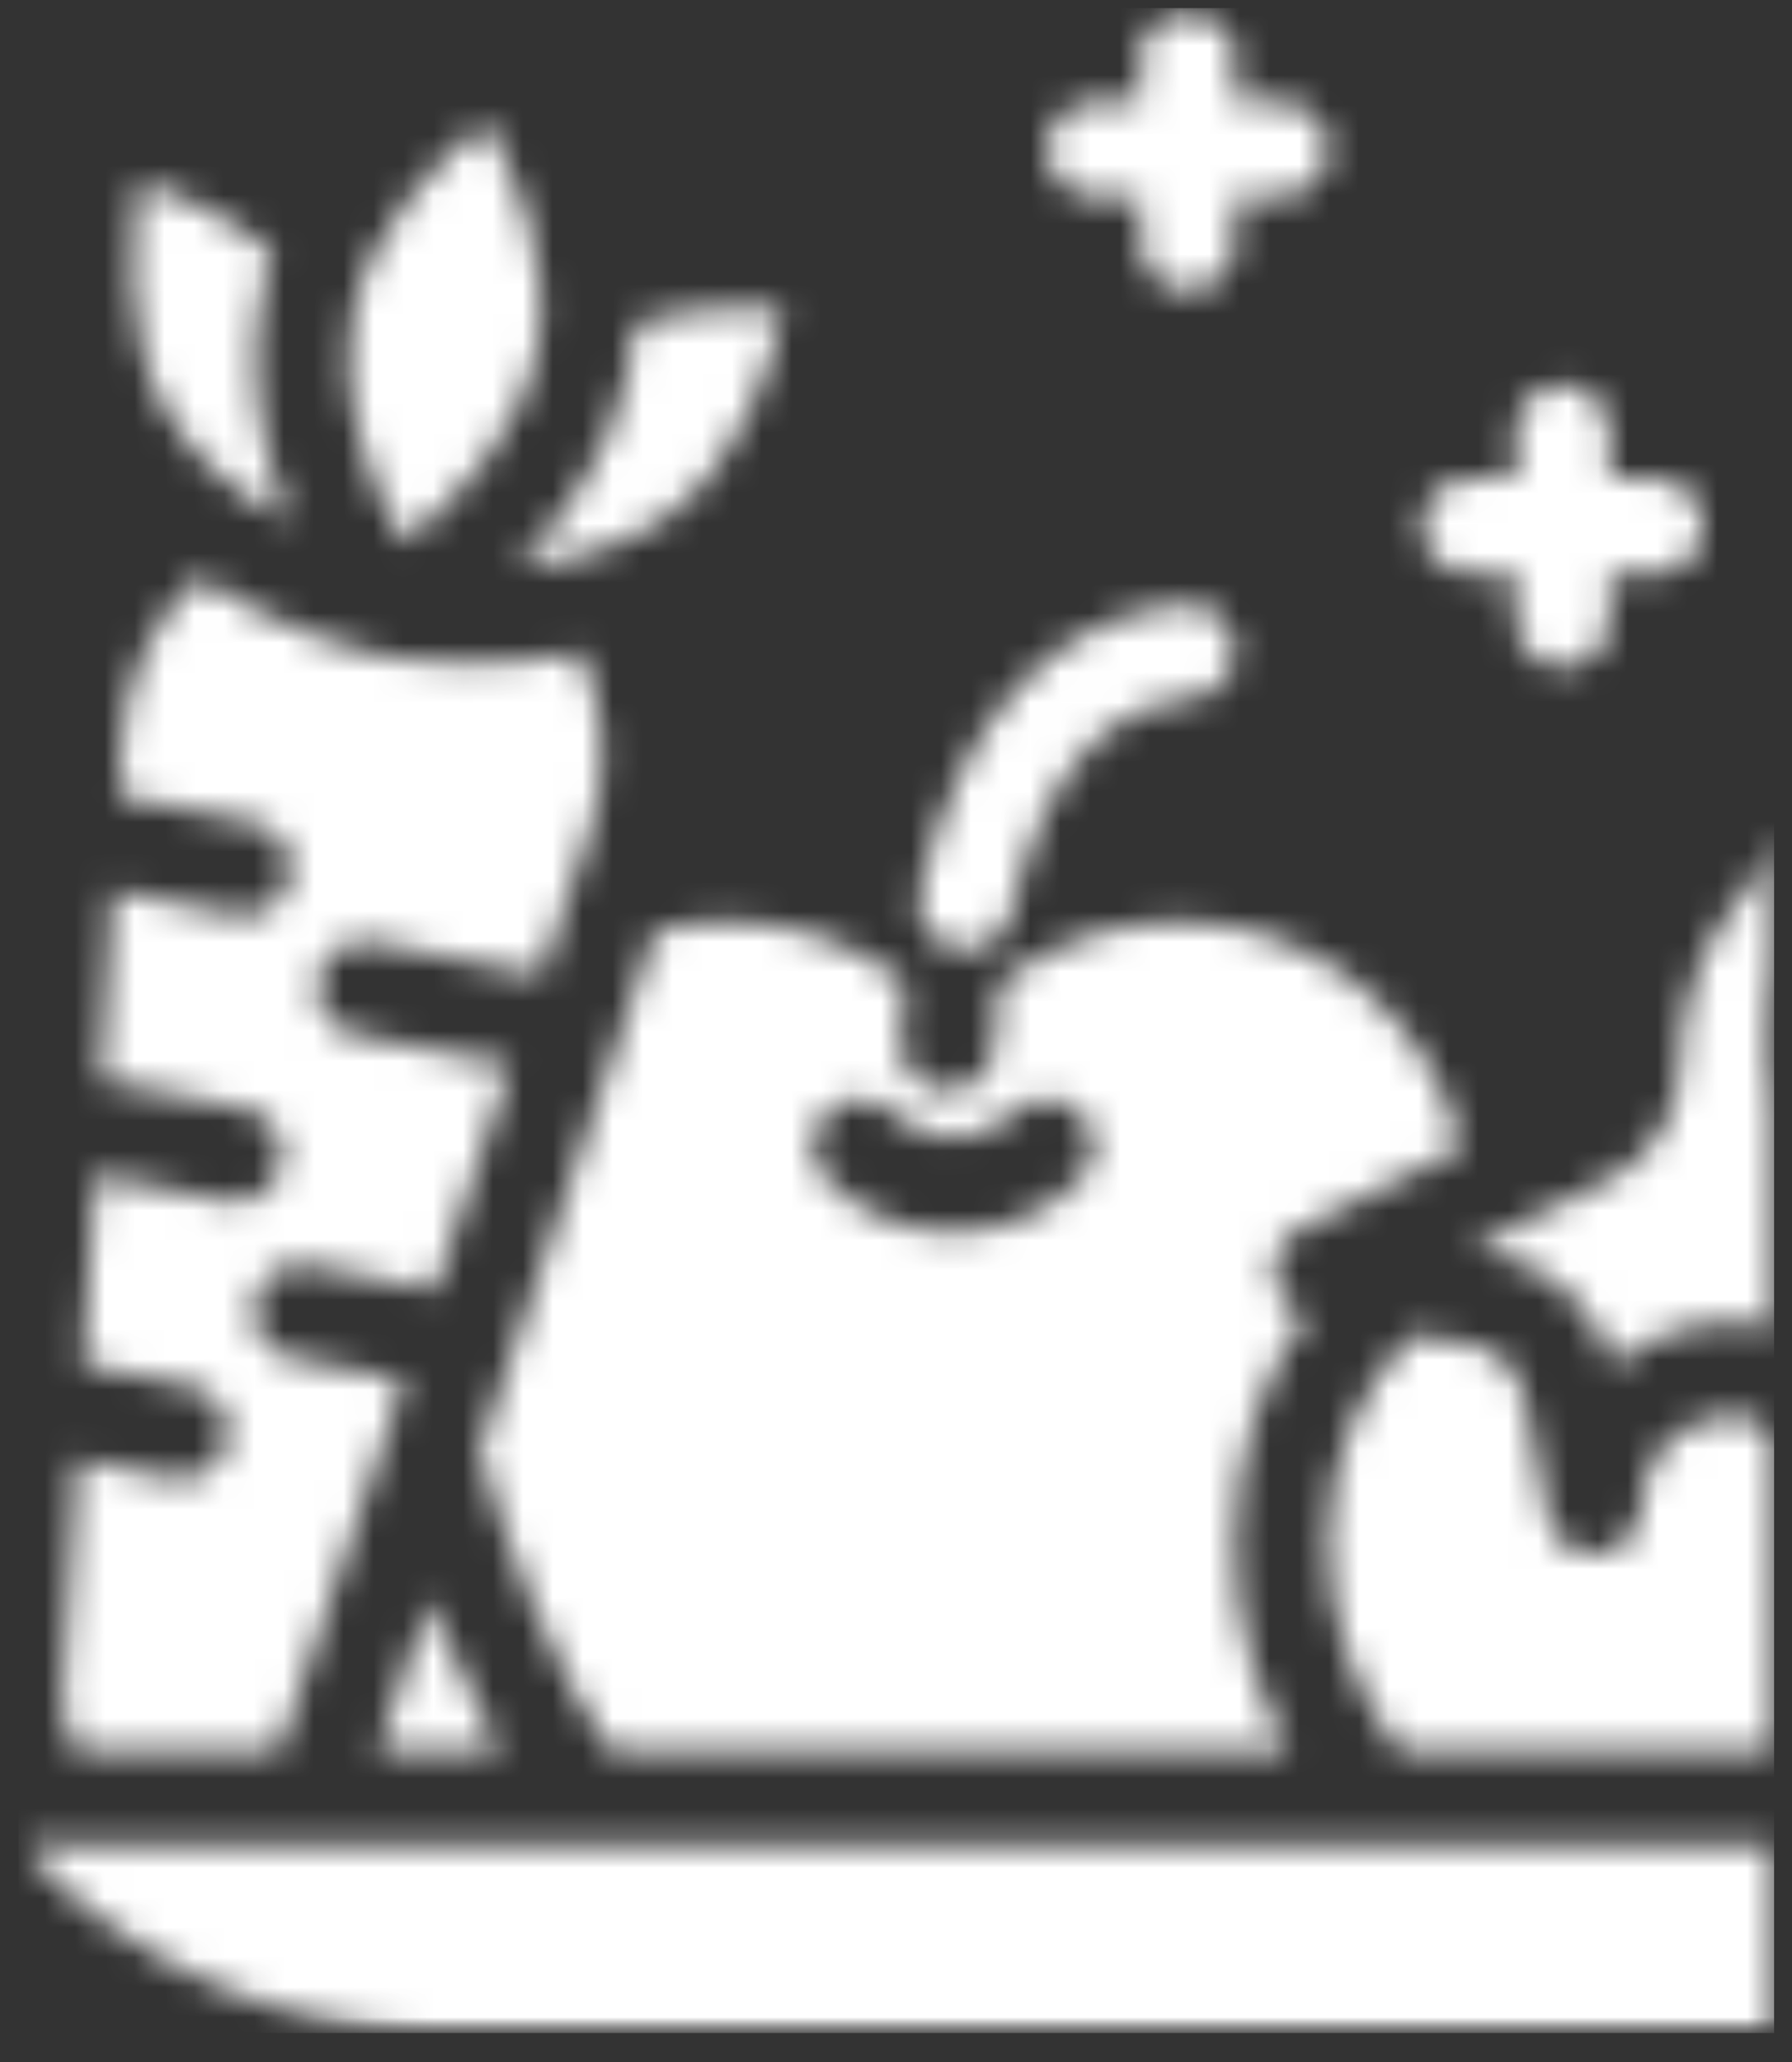 <svg width="60" height="69" viewBox="0 0 60 69" fill="none" xmlns="http://www.w3.org/2000/svg">
<rect x="0" y="0" width="60" height="69" fill="#333333" stroke="none"/>
<mask id="mask0_547_197" style="mask-type:luminance" maskUnits="userSpaceOnUse" x="0" y="0" width="60" height="69">
<path d="M0.609 0.271H59.401V68.031H0.609V0.271Z" fill="white"/>
</mask>
<g mask="url(#mask0_547_197)">
<mask id="mask1_547_197" style="mask-type:luminance" maskUnits="userSpaceOnUse" x="0" y="0" width="97" height="69">
<path d="M76.307 33.761C77.271 34.969 77.51 36.62 77.537 37.823C76.37 37.531 74.818 36.932 73.859 35.724C72.896 34.521 72.656 32.865 72.63 31.662C73.792 31.953 75.349 32.552 76.307 33.761ZM53.891 39.459L49.234 41.797L49.755 41.886C51.786 42.224 53.448 43.729 54.005 45.698C54.552 45.24 55.182 44.875 55.88 44.62C56.578 44.37 57.286 44.25 57.995 44.25C59.406 44.25 60.786 44.74 61.922 45.688L62.13 45.865C62.677 43.63 63.766 41.578 65.271 39.823L62.995 39.313C61.021 38.875 59.646 37.151 59.646 35.125C59.646 32.828 60.271 30.573 61.443 28.604L62.37 27.058H60.661L58.13 30.235C56.917 31.761 56.245 33.677 56.245 35.636C56.245 37.266 55.344 38.729 53.891 39.459ZM30.297 32.854C30.167 34.057 30.162 34.87 30.162 34.938C30.162 35.802 30.86 36.511 31.724 36.516C31.729 36.516 31.729 36.516 31.735 36.516C32.594 36.516 33.297 35.813 33.302 34.943C33.302 34.917 33.313 34.104 33.448 32.927C35.161 31.578 37.266 30.844 39.453 30.844C44.068 30.844 47.943 34.089 48.932 38.422L43.511 41.146C42.906 41.448 42.563 42.115 42.661 42.787C42.75 43.38 43.167 43.865 43.719 44.047C42.167 46.229 41.339 48.818 41.339 51.615C41.339 54.115 41.979 56.474 43.12 58.573H20.417C19.531 57.281 18.656 55.636 17.844 53.698C17.125 51.979 16.531 50.224 16.052 48.547L21.932 31.162C22.719 30.953 23.537 30.844 24.386 30.844C26.537 30.844 28.604 31.552 30.297 32.854ZM29.891 37.245C29.281 36.63 28.287 36.63 27.672 37.245C27.057 37.859 27.057 38.859 27.672 39.474C28.844 40.651 30.38 41.24 31.922 41.24C33.458 41.24 35 40.651 36.172 39.474C36.781 38.859 36.781 37.859 36.172 37.245C35.557 36.63 34.563 36.63 33.948 37.245C32.833 38.37 31.011 38.37 29.891 37.245ZM93.125 49.12C93.125 52.932 91.094 56.334 87.922 58.573H70.078C66.906 56.334 64.88 52.932 64.88 49.12C64.88 44.547 67.802 40.557 72.115 38.464C74.76 40.974 78.734 41.229 78.917 41.24C78.943 41.24 78.974 41.24 79.005 41.24C79.766 41.24 80.422 40.688 80.552 39.927C80.563 39.859 80.656 39.255 80.677 38.359C80.724 37.974 80.802 37.516 80.912 37.021C87.802 37.834 93.125 42.948 93.125 49.12ZM69.589 50.698C69.589 49.828 68.885 49.12 68.021 49.12C67.151 49.12 66.448 49.828 66.448 50.698C66.448 51.568 67.156 52.271 68.021 52.271C68.885 52.271 69.589 51.568 69.589 50.698ZM72.729 45.969C73.594 45.969 74.297 45.266 74.297 44.391C74.297 43.521 73.594 42.818 72.729 42.818C71.859 42.818 71.156 43.521 71.156 44.391C71.156 45.266 71.865 45.969 72.729 45.969ZM75.87 53.849C75.87 52.979 75.167 52.271 74.297 52.271C73.427 52.271 72.729 52.979 72.729 53.849C72.729 54.719 73.432 55.422 74.297 55.422C75.167 55.422 75.87 54.719 75.87 53.849ZM80.578 47.547C80.578 46.672 79.875 45.969 79.005 45.969C78.135 45.969 77.438 46.672 77.438 47.547C77.438 48.417 78.141 49.12 79.005 49.12C79.875 49.12 80.578 48.417 80.578 47.547ZM83.714 53.849C83.714 52.979 83.01 52.271 82.146 52.271C81.276 52.271 80.573 52.979 80.573 53.849C80.573 54.719 81.276 55.422 82.146 55.422C83.01 55.422 83.714 54.719 83.714 53.849ZM85.287 44.391C86.151 44.391 86.854 43.688 86.854 42.818C86.854 41.948 86.151 41.24 85.287 41.24H85.281C84.417 41.24 83.714 41.948 83.714 42.818C83.714 43.688 84.417 44.391 85.287 44.391ZM88.422 50.698C88.422 49.828 87.719 49.12 86.854 49.12C85.984 49.12 85.281 49.828 85.281 50.698C85.281 51.568 85.984 52.271 86.854 52.271C87.719 52.271 88.422 51.568 88.422 50.698ZM59.911 48.109C59.078 47.412 57.969 47.219 56.943 47.589C55.932 47.953 55.24 48.761 55.042 49.807C54.995 50.057 54.958 50.323 54.932 50.594C54.849 51.37 54.219 51.969 53.443 52.005C53.417 52.011 53.396 52.011 53.37 52.011C52.625 52.011 51.979 51.484 51.828 50.745L51.031 46.734C50.854 45.844 50.136 45.141 49.24 44.995L47.281 44.667C45.443 46.537 44.474 48.912 44.474 51.615C44.474 54.188 45.349 56.578 46.833 58.573H65.406C63.224 56.094 61.88 53.011 61.75 49.651L59.911 48.109ZM14.386 53.484L12.662 58.573H16.724C16.047 57.37 15.453 56.115 14.948 54.917C14.755 54.448 14.568 53.969 14.386 53.484ZM22.464 17.172C24.839 15.349 25.839 12.188 26.235 10.318C24.964 10.245 23.063 10.281 21.235 10.86C21.208 11.349 21.151 11.844 21.052 12.344C20.511 15.115 18.875 17.37 17.307 18.974C18.99 18.818 20.922 18.354 22.464 17.172ZM14.99 68.031H77.104C82.615 68.031 87.797 65.719 91.469 61.724H0.62C4.292 65.719 9.474 68.031 14.99 68.031ZM9.698 17.469C8.849 15.38 8.193 12.677 8.734 9.901C8.833 9.406 8.969 8.927 9.13 8.464C7.656 7.229 5.917 6.469 4.708 6.052C4.37 7.932 4.099 11.24 5.609 13.828C6.589 15.511 8.198 16.683 9.698 17.469ZM9.302 58.573C9.386 58.412 9.458 58.245 9.516 58.073L13.537 46.188L9.75 45.438C8.901 45.271 8.349 44.443 8.516 43.589C8.682 42.734 9.511 42.177 10.36 42.349L14.552 43.177L17.099 35.651L11.875 34.62C11.026 34.448 10.474 33.62 10.641 32.766C10.807 31.912 11.636 31.36 12.485 31.526L18.115 32.641L19.745 27.834C20.412 25.86 20.287 23.719 19.422 21.844C18.136 22.11 16.896 22.193 15.839 22.193C14.12 22.193 12.896 21.969 12.776 21.948C12.776 21.948 12.771 21.948 12.766 21.943H12.761C12.573 21.906 9.526 21.255 6.651 19.313C5.141 20.714 4.219 22.651 4.089 24.735L3.969 26.625L8.474 27.521C9.323 27.688 9.875 28.516 9.708 29.37C9.563 30.12 8.906 30.641 8.172 30.641C8.073 30.641 7.969 30.63 7.865 30.61L3.776 29.802L3.38 36.162C3.443 36.167 3.505 36.172 3.573 36.182L8.193 37.099C9.042 37.266 9.594 38.099 9.427 38.948C9.276 39.703 8.625 40.219 7.891 40.219C7.787 40.219 7.688 40.214 7.583 40.193L3.182 39.318L2.787 45.667L6.37 46.375C7.219 46.542 7.771 47.37 7.604 48.224C7.458 48.974 6.802 49.495 6.068 49.495C5.964 49.495 5.865 49.484 5.761 49.469L2.594 48.839L2.109 56.604C2.068 57.307 2.219 57.984 2.521 58.573H9.302ZM13.511 18.156C15.011 16.974 17.396 14.677 17.974 11.735C18.552 8.792 17.214 5.755 16.276 4.089C14.781 5.276 12.396 7.568 11.818 10.516C11.375 12.761 12.073 15.063 12.735 16.599C12.995 17.193 13.266 17.724 13.511 18.156ZM49.182 19.183H50.755V20.755C50.755 21.625 51.458 22.334 52.323 22.334C53.188 22.334 53.891 21.625 53.891 20.755V19.183H55.464C56.328 19.183 57.031 18.474 57.031 17.604C57.031 16.735 56.328 16.031 55.464 16.031H53.891V14.453C53.891 13.584 53.188 12.88 52.323 12.88C51.458 12.88 50.755 13.584 50.755 14.453V16.031H49.182C48.318 16.031 47.615 16.735 47.615 17.604C47.615 18.474 48.318 19.183 49.182 19.183ZM61.74 8.151H63.307V9.729C63.307 10.599 64.01 11.302 64.88 11.302C65.745 11.302 66.448 10.599 66.448 9.729V8.151H68.016C68.885 8.151 69.589 7.448 69.589 6.573C69.589 5.703 68.885 5 68.016 5H66.448V3.422C66.448 2.552 65.745 1.849 64.88 1.849C64.01 1.849 63.307 2.552 63.307 3.422V5H61.74C60.875 5 60.172 5.703 60.172 6.573C60.172 7.448 60.875 8.151 61.74 8.151ZM94.698 5H93.125V3.422C93.125 2.552 92.427 1.849 91.557 1.849C90.693 1.849 89.99 2.552 89.99 3.422V5H88.417C87.552 5 86.849 5.703 86.849 6.573C86.849 7.448 87.552 8.151 88.417 8.151H89.99V9.729C89.99 10.599 90.693 11.302 91.557 11.302C92.427 11.302 93.125 10.599 93.125 9.729V8.151H94.698C95.563 8.151 96.266 7.448 96.266 6.573C96.266 5.703 95.563 5 94.698 5ZM72.724 20.755H74.297V22.334C74.297 23.203 74.995 23.906 75.865 23.906C76.729 23.906 77.432 23.203 77.432 22.334V20.755H79.005C79.87 20.755 80.573 20.052 80.573 19.183C80.573 18.313 79.87 17.604 79.005 17.604H77.432V16.031C77.432 15.162 76.729 14.453 75.865 14.453C74.995 14.453 74.297 15.162 74.297 16.031V17.604H72.724C71.859 17.604 71.156 18.313 71.156 19.183C71.156 20.052 71.859 20.755 72.724 20.755ZM36.63 6.573H38.198V8.151C38.198 9.021 38.901 9.729 39.766 9.729C40.636 9.729 41.339 9.021 41.339 8.151V6.573H42.906C43.771 6.573 44.474 5.87 44.474 5C44.474 4.13 43.771 3.422 42.906 3.422H41.339V1.849C41.339 0.979 40.636 0.271 39.766 0.271C38.901 0.271 38.198 0.979 38.198 1.849V3.422H36.63C35.761 3.422 35.057 4.13 35.057 5C35.057 5.87 35.761 6.573 36.63 6.573ZM31.974 31.745C32.089 31.776 32.208 31.787 32.323 31.787C33.042 31.787 33.688 31.292 33.854 30.563C34.88 26.058 36.917 23.636 39.906 23.365C40.771 23.287 41.406 22.521 41.328 21.656C41.255 20.787 40.49 20.146 39.625 20.229C35.255 20.625 32.12 24.047 30.792 29.86C30.599 30.709 31.125 31.552 31.974 31.745ZM79.844 34.828C80.073 34.948 80.323 35.011 80.573 35.011C81.135 35.011 81.682 34.703 81.964 34.167C83.104 31.985 84.849 30.646 87.156 30.183C88.005 30.011 88.557 29.183 88.391 28.328C88.219 27.474 87.391 26.922 86.542 27.089C83.307 27.74 80.76 29.683 79.182 32.698C78.781 33.469 79.073 34.422 79.844 34.828Z" fill="white"/>
</mask>
<g mask="url(#mask1_547_197)">
<path d="M0.62 0.271V68.031H59.401V0.271H0.62Z" fill="white"/>
</g>
</g>
</svg>
